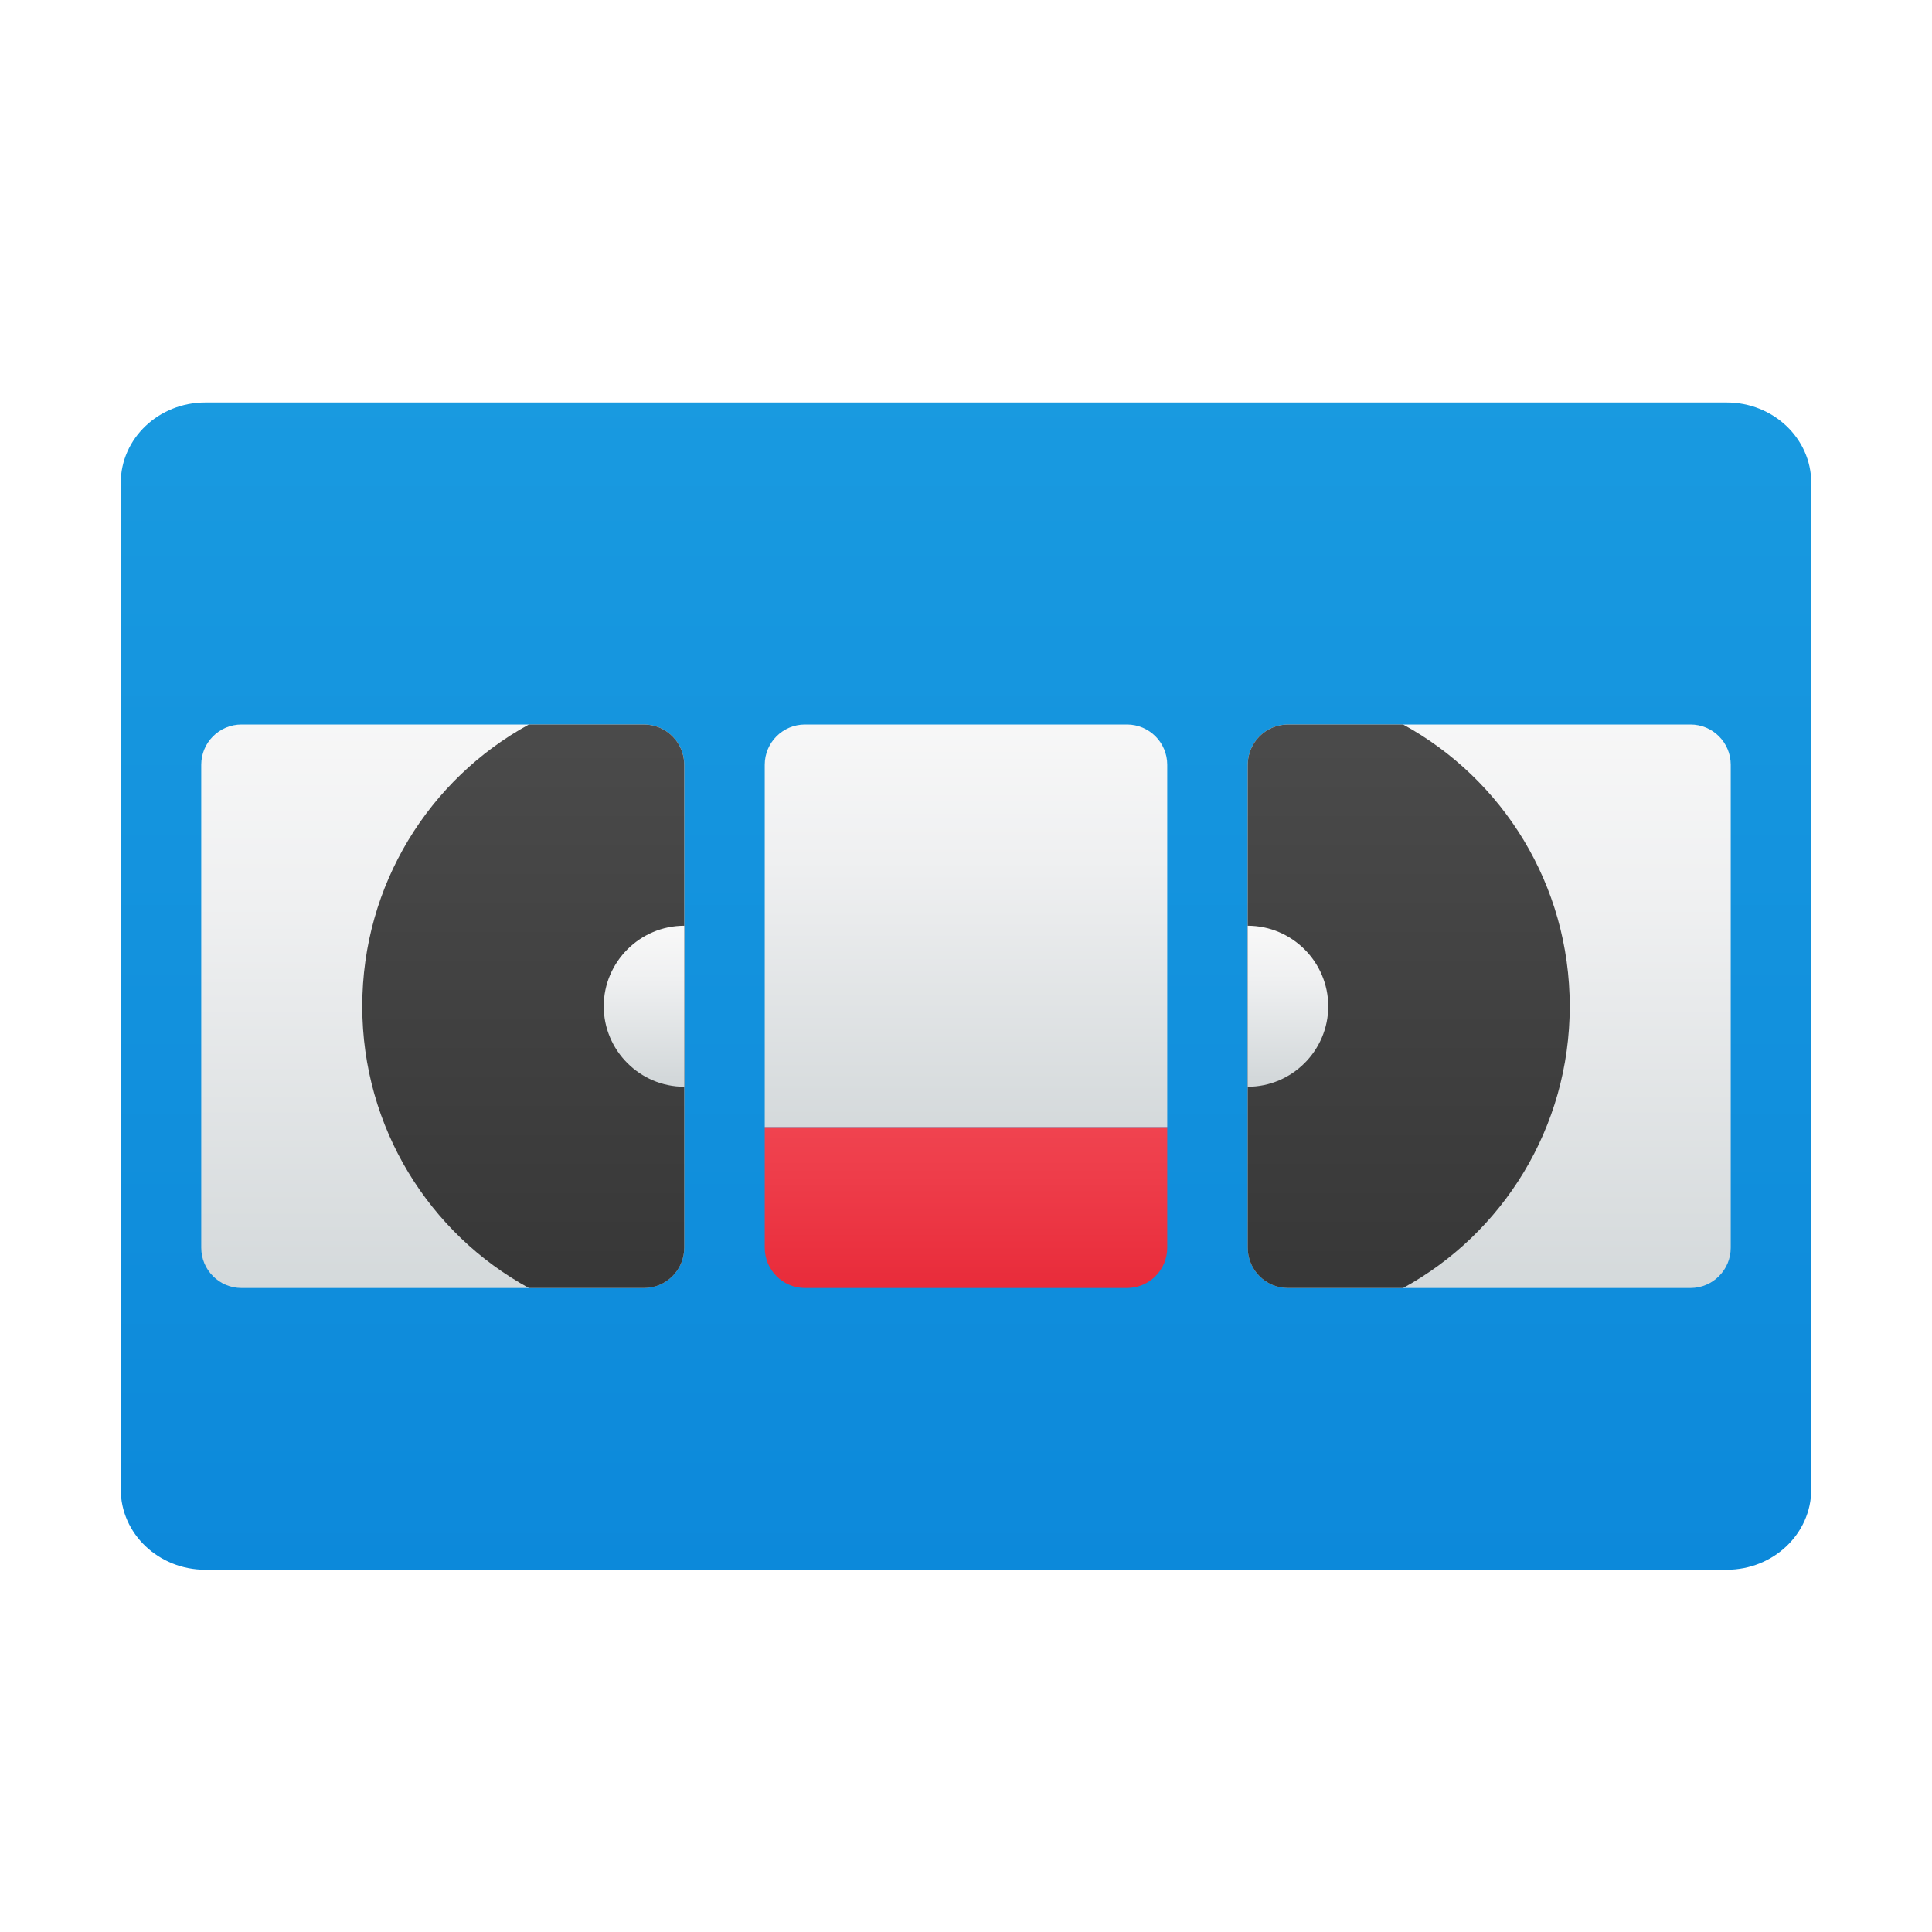 <svg width="85" height="85" viewBox="0 0 85 85" fill="none" xmlns="http://www.w3.org/2000/svg">
<path d="M75.969 17.708H72.162H12.838H9.031C6.986 17.708 5.312 19.284 5.312 21.25V40.729V42.5V44.271V46.042V65.521C5.312 67.487 6.986 69.062 9.031 69.062H12.838H72.162H75.969C78.014 69.062 79.688 67.487 79.688 65.521V46.042V44.271V42.5V40.729V21.25C79.688 19.284 78.014 17.708 75.969 17.708V17.708Z" fill="url(#paint0_linear_1520_1693)"/>
<path d="M28.334 56.667H10.625C9.648 56.667 8.854 55.873 8.854 54.896V33.646C8.854 32.668 9.648 31.875 10.625 31.875H28.334C29.311 31.875 30.105 32.668 30.105 33.646V54.896C30.105 55.873 29.311 56.667 28.334 56.667V56.667Z" fill="url(#paint1_linear_1520_1693)"/>
<path d="M49.583 56.667H35.416C34.439 56.667 33.645 55.873 33.645 54.896V49.583H51.354V54.896C51.354 55.873 50.56 56.667 49.583 56.667Z" fill="url(#paint2_linear_1520_1693)"/>
<path d="M51.354 49.583H33.645V33.646C33.645 32.668 34.439 31.875 35.416 31.875H49.583C50.56 31.875 51.354 32.668 51.354 33.646V49.583Z" fill="url(#paint3_linear_1520_1693)"/>
<path d="M76.145 33.646V54.896C76.145 55.873 75.352 56.667 74.375 56.667H56.666C55.689 56.667 54.895 55.873 54.895 54.896V33.646C54.895 32.668 55.689 31.875 56.666 31.875H74.375C75.352 31.875 76.145 32.668 76.145 33.646Z" fill="url(#paint4_linear_1520_1693)"/>
<path d="M69.062 44.271C69.062 49.619 66.105 54.276 61.731 56.667H56.666C55.689 56.667 54.895 55.873 54.895 54.896V33.646C54.895 32.668 55.689 31.875 56.666 31.875H61.731C66.105 34.266 69.062 38.923 69.062 44.271Z" fill="url(#paint5_linear_1520_1693)"/>
<path d="M30.104 33.646V54.896C30.104 55.873 29.311 56.667 28.333 56.667H23.269C18.895 54.276 15.938 49.619 15.938 44.271C15.938 38.923 18.895 34.266 23.269 31.875H28.333C29.311 31.875 30.104 32.668 30.104 33.646V33.646Z" fill="url(#paint6_linear_1520_1693)"/>
<path d="M30.104 40.729V47.812C28.156 47.812 26.562 46.219 26.562 44.271C26.562 42.323 28.156 40.729 30.104 40.729V40.729Z" fill="url(#paint7_linear_1520_1693)"/>
<path d="M58.437 44.271C58.437 46.219 56.843 47.812 54.895 47.812V40.729C56.843 40.729 58.437 42.323 58.437 44.271V44.271Z" fill="url(#paint8_linear_1520_1693)"/>
<defs>
<linearGradient id="paint0_linear_1520_1693" x1="42.5" y1="16.782" x2="42.5" y2="90.463" gradientUnits="userSpaceOnUse">
<stop stop-color="#199AE0"/>
<stop offset="1" stop-color="#0782D8"/>
</linearGradient>
<linearGradient id="paint1_linear_1520_1693" x1="19.48" y1="29.339" x2="19.48" y2="67.038" gradientUnits="userSpaceOnUse">
<stop stop-color="#F9F9F9"/>
<stop offset="0.276" stop-color="#EFF0F1"/>
<stop offset="0.746" stop-color="#D3D8DA"/>
<stop offset="1" stop-color="#C2C8CC"/>
</linearGradient>
<linearGradient id="paint2_linear_1520_1693" x1="42.5" y1="45.277" x2="42.5" y2="59.766" gradientUnits="userSpaceOnUse">
<stop stop-color="#F44F5A"/>
<stop offset="0.443" stop-color="#EE3D4A"/>
<stop offset="1" stop-color="#E52030"/>
</linearGradient>
<linearGradient id="paint3_linear_1520_1693" x1="42.5" y1="30.547" x2="42.5" y2="56.895" gradientUnits="userSpaceOnUse">
<stop stop-color="#F9F9F9"/>
<stop offset="0.276" stop-color="#EFF0F1"/>
<stop offset="0.746" stop-color="#D3D8DA"/>
<stop offset="1" stop-color="#C2C8CC"/>
</linearGradient>
<linearGradient id="paint4_linear_1520_1693" x1="65.52" y1="29.339" x2="65.52" y2="67.038" gradientUnits="userSpaceOnUse">
<stop stop-color="#F9F9F9"/>
<stop offset="0.276" stop-color="#EFF0F1"/>
<stop offset="0.746" stop-color="#D3D8DA"/>
<stop offset="1" stop-color="#C2C8CC"/>
</linearGradient>
<linearGradient id="paint5_linear_1520_1693" x1="61.979" y1="30.186" x2="61.979" y2="60.761" gradientUnits="userSpaceOnUse">
<stop stop-color="#4C4C4C"/>
<stop offset="1" stop-color="#343434"/>
</linearGradient>
<linearGradient id="paint6_linear_1520_1693" x1="23.021" y1="30.186" x2="23.021" y2="60.761" gradientUnits="userSpaceOnUse">
<stop stop-color="#4C4C4C"/>
<stop offset="1" stop-color="#343434"/>
</linearGradient>
<linearGradient id="paint7_linear_1520_1693" x1="28.333" y1="40.568" x2="28.333" y2="49.748" gradientUnits="userSpaceOnUse">
<stop stop-color="#F9F9F9"/>
<stop offset="0.276" stop-color="#EFF0F1"/>
<stop offset="0.746" stop-color="#D3D8DA"/>
<stop offset="1" stop-color="#C2C8CC"/>
</linearGradient>
<linearGradient id="paint8_linear_1520_1693" x1="56.666" y1="40.568" x2="56.666" y2="49.748" gradientUnits="userSpaceOnUse">
<stop stop-color="#F9F9F9"/>
<stop offset="0.276" stop-color="#EFF0F1"/>
<stop offset="0.746" stop-color="#D3D8DA"/>
<stop offset="1" stop-color="#C2C8CC"/>
</linearGradient>
</defs>
</svg>
